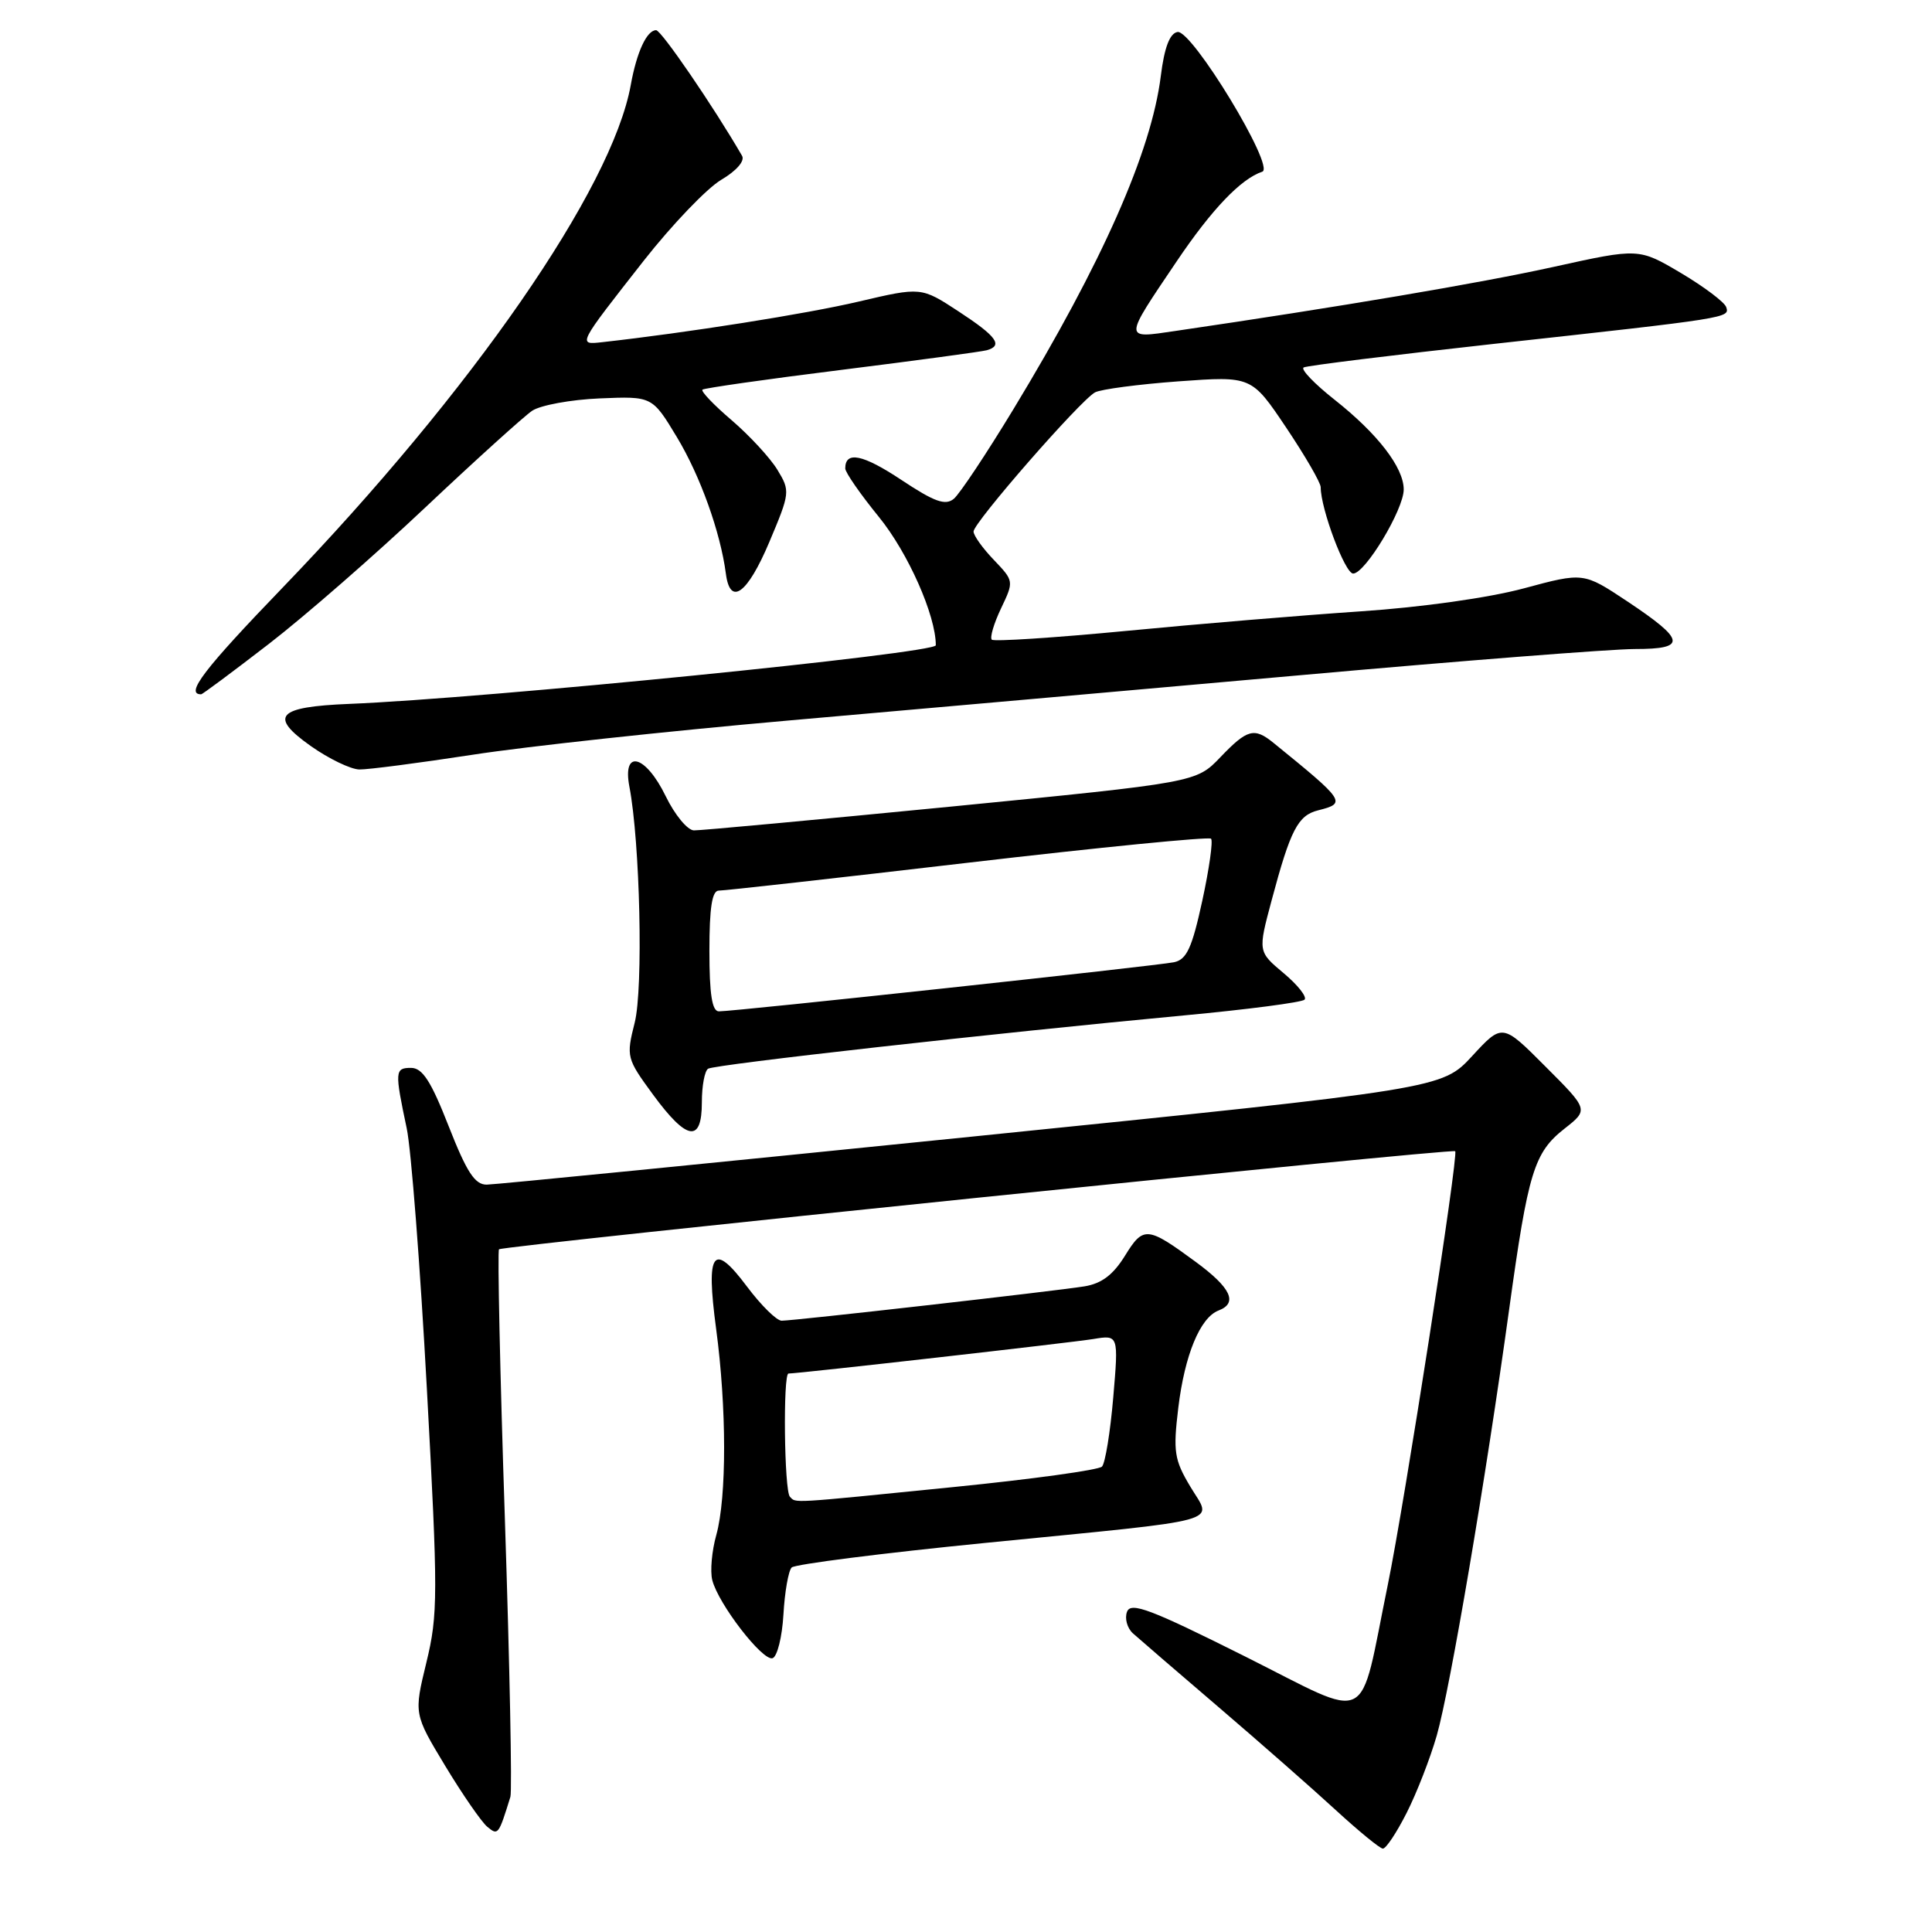 <?xml version="1.0" encoding="UTF-8" standalone="no"?>
<!DOCTYPE svg PUBLIC "-//W3C//DTD SVG 1.1//EN" "http://www.w3.org/Graphics/SVG/1.1/DTD/svg11.dtd" >
<svg xmlns="http://www.w3.org/2000/svg" xmlns:xlink="http://www.w3.org/1999/xlink" version="1.1" viewBox="0 0 256 256">
 <g >
 <path fill="currentColor"
d=" M 186.39 240.21 C 187.73 237.57 189.52 232.96 190.38 229.96 C 192.15 223.77 196.89 195.85 199.97 173.50 C 202.49 155.25 203.27 152.72 207.32 149.54 C 210.50 147.04 210.50 147.04 204.78 141.32 C 199.07 135.59 199.07 135.59 195.07 139.93 C 191.06 144.27 191.06 144.27 128.78 150.61 C 94.53 154.09 65.60 156.96 64.50 156.97 C 62.93 156.99 61.85 155.34 59.46 149.25 C 57.11 143.25 55.98 141.50 54.46 141.50 C 52.32 141.50 52.29 141.94 53.89 149.50 C 54.48 152.25 55.68 167.76 56.56 183.98 C 58.05 211.34 58.04 213.94 56.50 220.28 C 54.84 227.11 54.84 227.11 59.00 234.00 C 61.29 237.79 63.80 241.42 64.57 242.06 C 66.00 243.24 66.06 243.16 67.63 238.09 C 67.87 237.31 67.54 220.76 66.90 201.30 C 66.25 181.85 65.91 165.76 66.12 165.54 C 66.60 165.06 192.36 152.15 192.82 152.54 C 193.30 152.94 186.12 199.13 183.89 210.00 C 179.97 229.08 182.06 228.04 164.94 219.47 C 152.49 213.24 149.85 212.23 149.34 213.56 C 149.00 214.44 149.35 215.72 150.11 216.42 C 150.88 217.11 156.00 221.53 161.50 226.23 C 167.00 230.94 173.97 237.06 177.00 239.85 C 180.03 242.63 182.83 244.93 183.23 244.95 C 183.64 244.98 185.06 242.84 186.39 240.21 Z  M 103.81 213.92 C 103.98 210.94 104.47 208.14 104.90 207.70 C 105.34 207.27 116.90 205.80 130.60 204.44 C 163.08 201.22 160.64 201.89 157.72 196.98 C 155.60 193.43 155.43 192.36 156.13 186.54 C 156.98 179.53 159.02 174.59 161.46 173.65 C 164.06 172.66 163.12 170.65 158.46 167.22 C 152.01 162.48 151.51 162.43 149.06 166.40 C 147.50 168.92 145.97 170.08 143.69 170.45 C 139.78 171.08 105.23 175.00 103.57 175.00 C 102.91 175.00 100.85 172.97 98.99 170.49 C 94.48 164.46 93.51 165.78 94.89 176.07 C 96.29 186.50 96.30 198.36 94.92 203.37 C 94.32 205.49 94.08 208.19 94.38 209.37 C 95.17 212.52 101.06 220.15 102.37 219.72 C 102.99 219.51 103.64 216.90 103.81 213.92 Z  M 93.00 146.06 C 93.00 143.89 93.37 141.89 93.83 141.61 C 94.72 141.05 131.97 136.88 156.86 134.55 C 165.31 133.76 172.51 132.82 172.86 132.46 C 173.21 132.10 171.97 130.52 170.09 128.95 C 166.68 126.09 166.68 126.09 168.50 119.29 C 171.00 109.93 171.98 108.04 174.67 107.37 C 178.44 106.42 178.27 106.17 168.74 98.43 C 166.19 96.36 165.27 96.61 161.70 100.34 C 158.50 103.68 158.50 103.68 126.00 106.88 C 108.12 108.63 92.80 110.05 91.95 110.03 C 91.10 110.02 89.41 107.97 88.21 105.50 C 85.54 100.01 82.43 99.20 83.40 104.25 C 84.81 111.62 85.25 130.96 84.10 135.51 C 82.96 140.04 83.02 140.25 86.55 145.07 C 91.03 151.17 93.00 151.47 93.00 146.06 Z  M 62.61 100.01 C 69.70 98.91 88.55 96.87 104.50 95.47 C 120.45 94.07 150.95 91.37 172.28 89.47 C 193.61 87.56 213.56 86.00 216.61 86.00 C 223.56 86.00 223.37 84.84 215.59 79.66 C 209.82 75.83 209.82 75.83 201.92 77.96 C 197.29 79.21 188.33 80.47 180.26 81.01 C 172.69 81.52 158.72 82.68 149.21 83.60 C 139.71 84.51 131.70 85.03 131.42 84.76 C 131.14 84.48 131.69 82.62 132.64 80.62 C 134.36 77.01 134.36 76.99 131.69 74.19 C 130.21 72.65 129.00 70.96 129.00 70.43 C 129.00 69.25 143.14 53.05 145.10 51.99 C 145.87 51.58 150.85 50.92 156.17 50.53 C 165.84 49.83 165.84 49.83 170.42 56.65 C 172.94 60.41 175.00 63.96 175.00 64.56 C 175.00 67.42 178.22 76.00 179.30 76.00 C 180.89 76.00 186.00 67.51 186.00 64.86 C 186.00 61.96 182.57 57.50 176.87 52.99 C 174.18 50.87 172.32 48.93 172.74 48.69 C 173.16 48.45 184.53 47.05 198.00 45.56 C 229.20 42.13 229.21 42.13 228.73 40.69 C 228.51 40.04 225.82 38.01 222.74 36.18 C 217.15 32.87 217.15 32.87 205.83 35.37 C 196.09 37.52 177.41 40.68 155.70 43.86 C 148.84 44.87 148.83 45.13 155.93 34.61 C 160.56 27.74 164.43 23.69 167.26 22.75 C 169.02 22.16 157.91 3.87 156.02 4.24 C 154.99 4.43 154.28 6.31 153.81 10.09 C 152.56 20.10 146.05 34.82 134.29 54.21 C 130.72 60.10 127.16 65.45 126.39 66.09 C 125.27 67.02 123.83 66.51 119.45 63.60 C 114.33 60.20 112.00 59.72 112.00 62.07 C 112.00 62.60 114.01 65.49 116.46 68.50 C 120.32 73.24 124.00 81.54 124.00 85.50 C 124.00 86.57 64.36 92.54 46.27 93.27 C 36.72 93.66 35.59 94.89 41.16 98.84 C 43.55 100.53 46.45 101.93 47.61 101.96 C 48.77 101.98 55.52 101.10 62.61 100.01 Z  M 35.64 85.31 C 40.41 81.63 49.75 73.48 56.40 67.20 C 63.06 60.92 69.41 55.18 70.51 54.43 C 71.62 53.69 75.65 52.95 79.47 52.79 C 86.42 52.50 86.42 52.50 89.69 57.92 C 92.79 63.06 95.46 70.52 96.18 76.00 C 96.74 80.37 99.03 78.71 101.94 71.82 C 104.69 65.30 104.72 65.06 103.01 62.25 C 102.05 60.67 99.32 57.72 96.96 55.69 C 94.59 53.67 92.84 51.84 93.08 51.63 C 93.31 51.43 101.60 50.24 111.50 49.01 C 121.40 47.77 130.06 46.60 130.75 46.41 C 132.96 45.79 132.07 44.57 127.01 41.26 C 122.06 38.02 122.06 38.02 113.78 39.96 C 106.86 41.59 91.04 44.09 79.80 45.34 C 76.52 45.70 76.48 45.79 85.31 34.53 C 89.06 29.76 93.67 24.95 95.56 23.83 C 97.58 22.64 98.72 21.33 98.33 20.65 C 94.51 14.06 87.62 4.00 86.94 4.00 C 85.71 4.00 84.37 6.88 83.58 11.26 C 81.10 25.02 62.56 51.79 37.52 77.79 C 27.01 88.69 24.48 92.00 26.65 92.00 C 26.83 92.00 30.87 88.99 35.64 85.31 Z  M 104.67 198.33 C 103.91 197.58 103.74 182.00 104.48 182.00 C 105.82 182.00 141.97 177.90 144.86 177.43 C 148.22 176.87 148.22 176.87 147.51 185.18 C 147.12 189.76 146.45 193.87 146.02 194.33 C 145.60 194.78 136.75 196.00 126.37 197.04 C 104.31 199.26 105.52 199.18 104.67 198.33 Z  M 94.00 126.00 C 94.00 120.26 94.35 118.00 95.25 118.01 C 95.94 118.02 110.78 116.36 128.23 114.32 C 145.67 112.28 160.18 110.85 160.47 111.13 C 160.75 111.42 160.23 115.11 159.31 119.35 C 157.95 125.60 157.25 127.14 155.57 127.50 C 153.35 127.97 97.34 134.02 95.25 134.01 C 94.35 134.00 94.00 131.73 94.00 126.00 Z "/>
</g>
</svg>